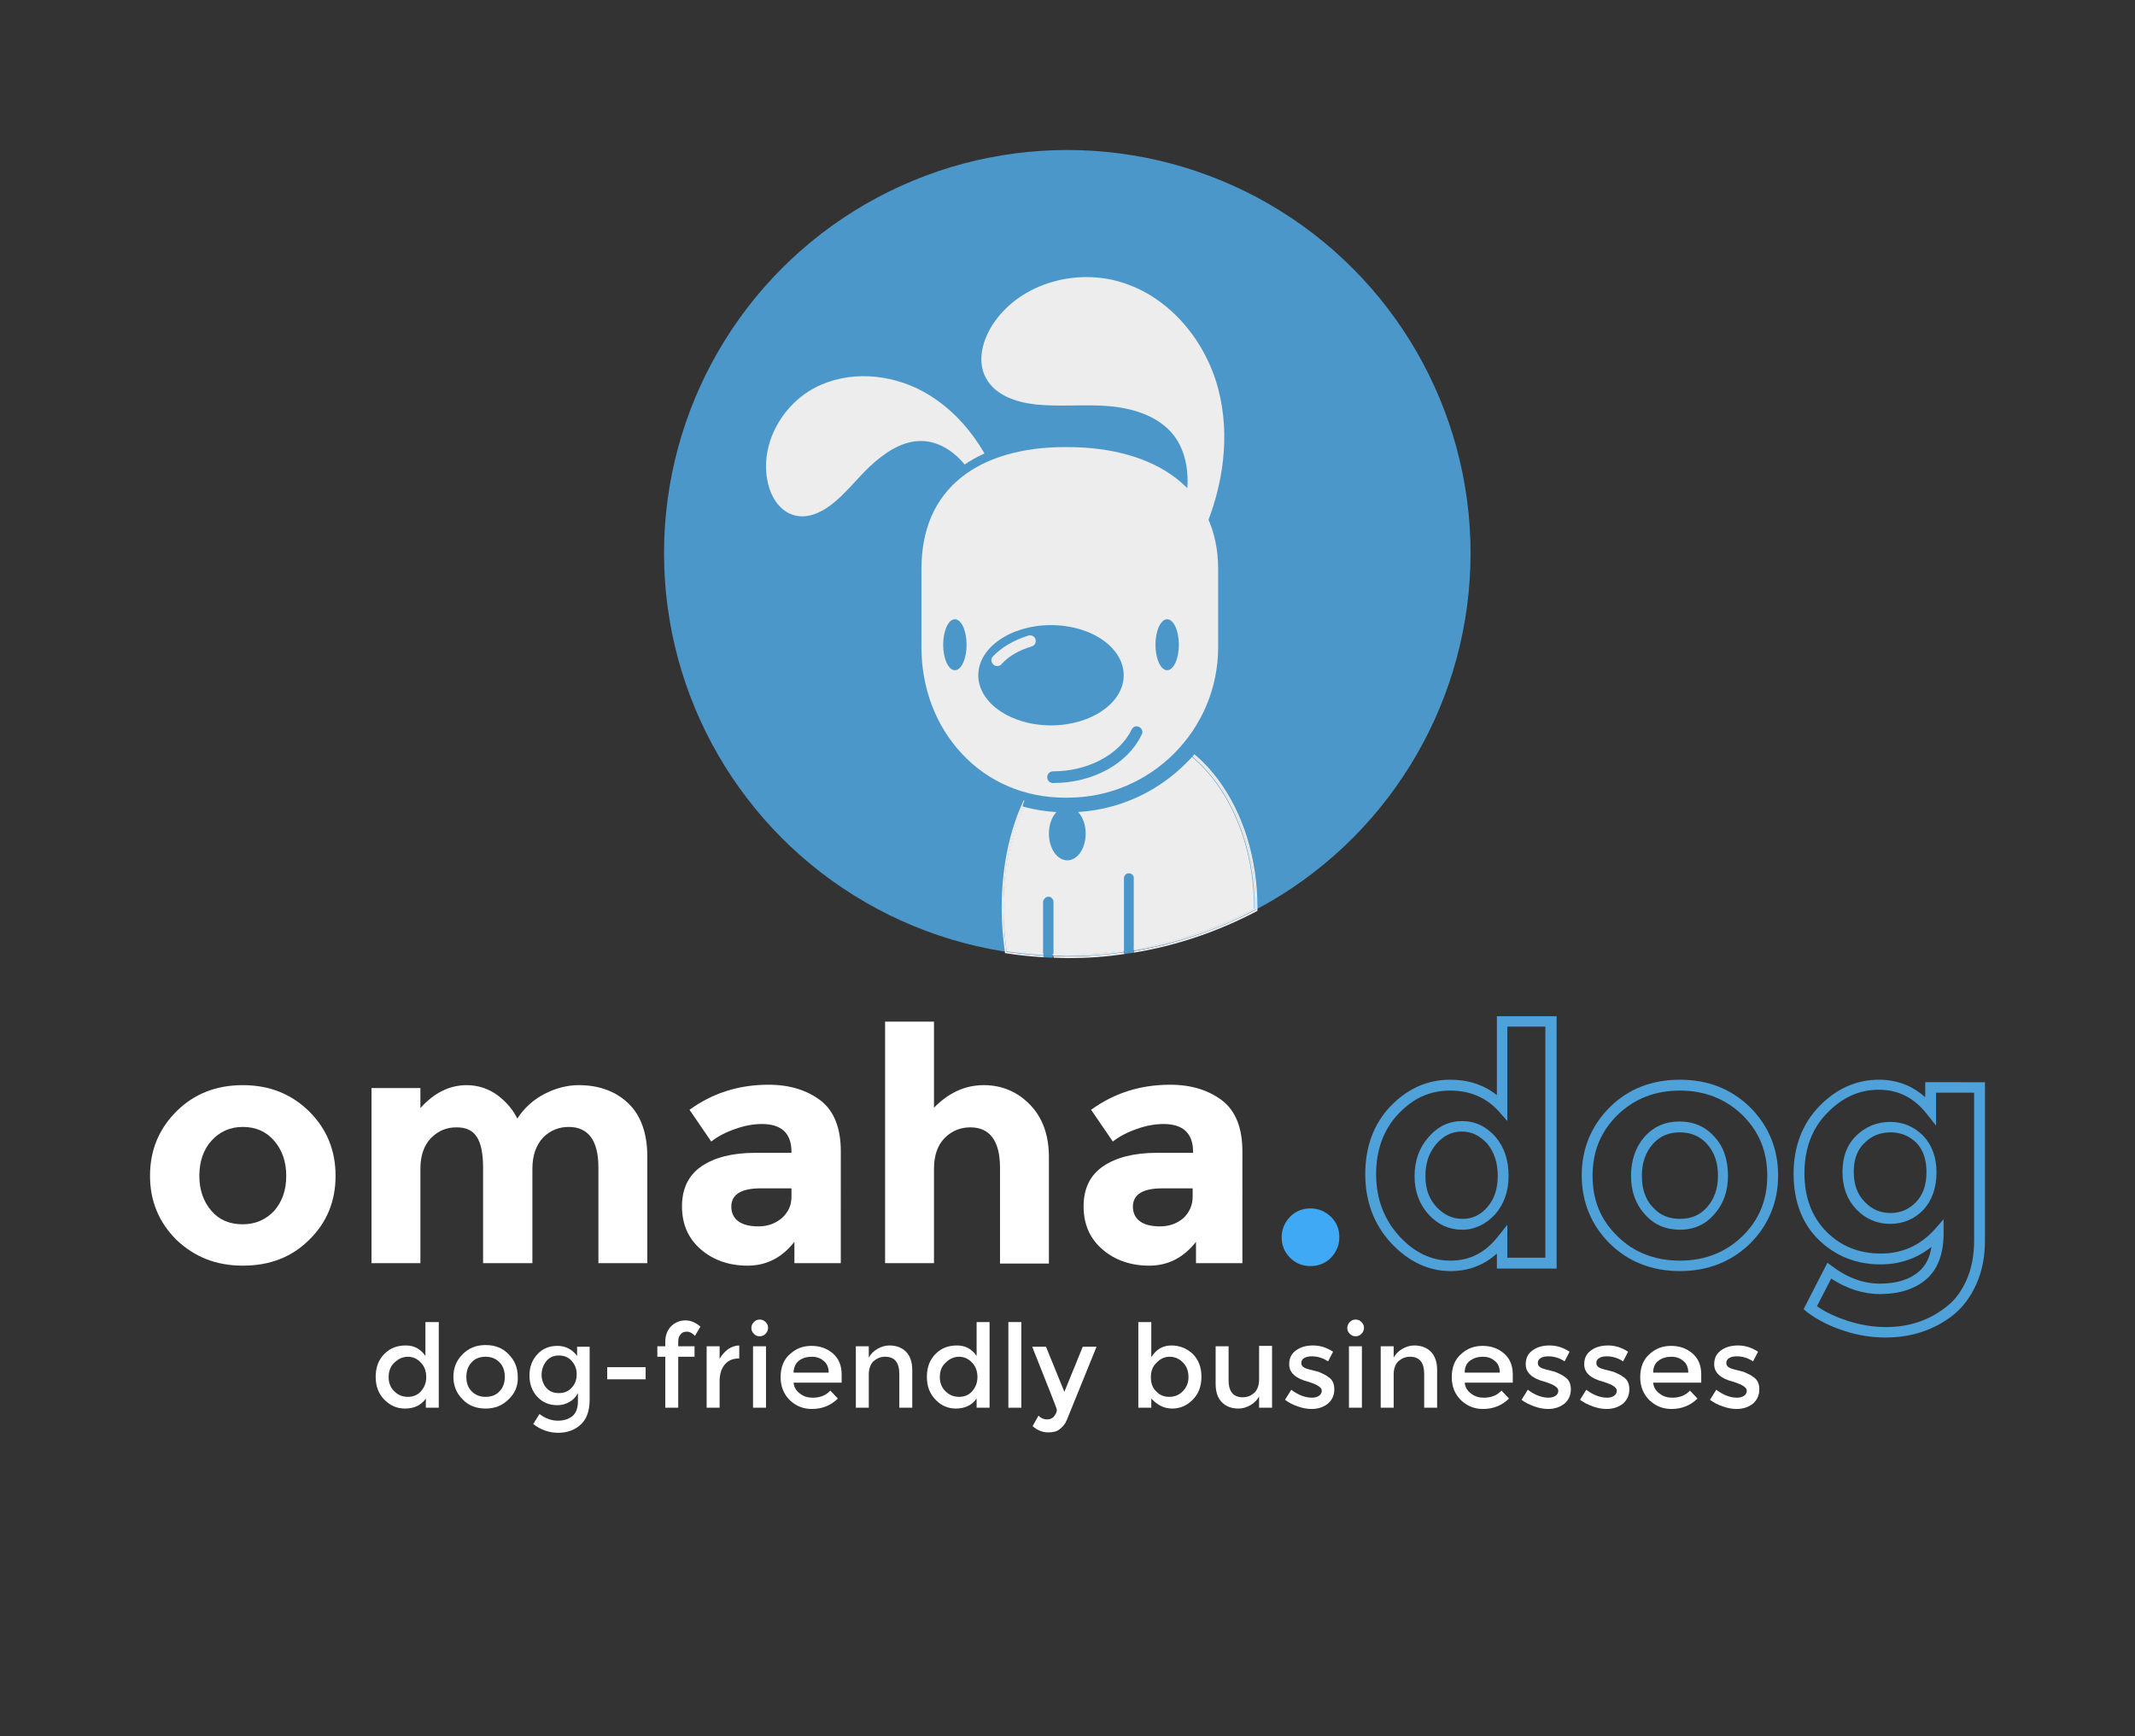 <?xml version="1.0" encoding="utf-8"?>
<!-- Generator: Adobe Illustrator 19.1.0, SVG Export Plug-In . SVG Version: 6.00 Build 0)  -->
<svg version="1.1" id="Layer_1" xmlns="http://www.w3.org/2000/svg" xmlns:xlink="http://www.w3.org/1999/xlink" x="0px" y="0px"
	 viewBox="-50 177.1 510.9 415.5" style="enable-background:new -50 177.1 510.9 415.5;" xml:space="preserve">
<rect x="-50" y="177.1" width="510.9" height="415.5" fill="#333333" stroke="none"/>
<style type="text/css">
	.st0{fill:#FFFFFF;}
	.st1{fill:#3FA9F5;}
	.st2{fill:#4EA1D9;}
	.st3{opacity:0.91;}
</style>
<g>
	<g>
		<path class="st0" d="M30.3,458.5c0,6.1-2.1,11.2-6.3,15.3c-4.2,4.2-9.5,6.2-15.9,6.2c-6.4,0-11.6-2.1-15.9-6.2
			c-4.2-4.2-6.3-9.3-6.3-15.3c0-6.1,2.1-11.2,6.3-15.4c4.2-4.2,9.5-6.3,15.9-6.3c6.4,0,11.6,2.1,15.9,6.3
			C28.2,447.3,30.3,452.4,30.3,458.5z M-2.3,458.5c0,3.4,1,6.2,2.9,8.4c1.9,2.2,4.4,3.2,7.5,3.2c3,0,5.5-1.1,7.5-3.2
			c1.9-2.2,2.9-4.9,2.9-8.4c0-3.4-1-6.2-2.9-8.4c-1.9-2.2-4.4-3.3-7.5-3.3c-3,0-5.5,1.1-7.5,3.3C-1.3,452.2-2.3,455.1-2.3,458.5z"/>
	</g>
	<g>
		<path class="st0" d="M77.4,456.8v22.6H65.6v-22.9c0-3.3-0.5-5.8-1.5-7.3c-1-1.6-2.6-2.3-4.9-2.3c-2.3,0-4.3,0.8-6,2.5
			c-1.7,1.7-2.6,4.2-2.6,7.4v22.6H38.9v-41.9h11.7v4.8c3.2-3.6,6.9-5.5,11.1-5.5c2.6,0,5.1,0.8,7.2,2.3c2.2,1.6,3.8,3.5,4.9,5.7
			c1.6-2.5,3.8-4.5,6.5-5.9c2.7-1.4,5.5-2.1,8.2-2.1c4.9,0,8.9,1.5,11.9,4.4c3,2.9,4.5,7.2,4.5,12.7v25.5H93.2v-22.9
			c0-6.4-2.4-9.7-7.1-9.7c-2.3,0-4.4,0.8-6.1,2.5C78.3,451.1,77.4,453.6,77.4,456.8z"/>
	</g>
	<g>
		<path class="st0" d="M151.1,479.4h-11v-5.1c-3,3.8-6.7,5.7-11.2,5.7c-4.4,0-8.2-1.3-11.2-3.9c-3-2.6-4.5-6-4.5-10.3
			c0-4.3,1.6-7.5,4.7-9.6c3.1-2.1,7.4-3.2,12.8-3.2h8.7v-0.2c0-4.5-2.4-6.7-7.1-6.7c-2,0-4.2,0.4-6.4,1.2c-2.3,0.8-4.2,1.8-5.7,3
			l-5.2-7.6c5.5-4,11.8-6,18.9-6c5.1,0,9.2,1.3,12.5,3.8c3.2,2.5,4.8,6.6,4.8,12.1V479.4z M139.4,463.5v-2H132c-4.7,0-7,1.5-7,4.4
			c0,1.5,0.6,2.7,1.7,3.5c1.1,0.8,2.7,1.2,4.8,1.2c2.1,0,3.9-0.6,5.5-1.9C138.6,467.3,139.4,465.6,139.4,463.5z"/>
	</g>
	<g>
		<path class="st0" d="M173.5,456.8v22.6h-11.7v-57.8h11.7v20.6c3.5-3.6,7.5-5.4,11.9-5.4c4.4,0,8.1,1.6,11.1,4.7
			c3,3.1,4.5,7.3,4.5,12.5v25.5h-11.7v-22.9c0-6.4-2.4-9.7-7.1-9.7c-2.3,0-4.4,0.8-6.1,2.5C174.4,451.1,173.5,453.6,173.5,456.8z"/>
	</g>
	<g>
		<path class="st0" d="M247.2,479.4h-11v-5.1c-3,3.8-6.7,5.7-11.2,5.7c-4.4,0-8.2-1.3-11.2-3.9c-3-2.6-4.5-6-4.5-10.3
			c0-4.3,1.6-7.5,4.7-9.6c3.1-2.1,7.4-3.2,12.8-3.2h8.7v-0.2c0-4.5-2.4-6.7-7.1-6.7c-2,0-4.2,0.4-6.4,1.2c-2.3,0.8-4.2,1.8-5.7,3
			l-5.2-7.6c5.5-4,11.8-6,18.9-6c5.1,0,9.2,1.3,12.5,3.8c3.2,2.5,4.8,6.6,4.8,12.1V479.4z M235.4,463.5v-2h-7.3c-4.7,0-7,1.5-7,4.4
			c0,1.5,0.6,2.7,1.7,3.5c1.1,0.8,2.7,1.2,4.8,1.2c2.1,0,3.9-0.6,5.5-1.9C234.6,467.3,235.4,465.6,235.4,463.5z"/>
	</g>
	<g>
		<path class="st1" d="M258.7,478.1c-1.3-1.3-2-2.9-2-4.9c0-1.9,0.7-3.5,2-4.9c1.3-1.3,2.9-2,4.9-2c1.9,0,3.5,0.7,4.9,2
			c1.3,1.3,2,2.9,2,4.9c0,1.9-0.7,3.5-2,4.9c-1.3,1.3-2.9,2-4.9,2C261.6,480.1,260,479.4,258.7,478.1z"/>
	</g>
	<g>
		<path class="st2" d="M297.1,481.3c-5.3,0-10.1-2.3-14.2-6.7c-4.1-4.4-6.2-10-6.2-16.5c0-6.5,2-12,6-16.2c4-4.2,8.8-6.4,14.3-6.4
			c4.3,0,8.1,1.2,11.2,3.7v-18.9h14.3v60.4h-14.3v-3.6C305.1,479.9,301.4,481.3,297.1,481.3z M297,438.1c-4.8,0-8.8,1.8-12.4,5.6
			c-3.5,3.7-5.3,8.6-5.3,14.4c0,5.9,1.9,10.8,5.5,14.8c3.7,4,7.7,5.9,12.3,5.9c4.6,0,8.3-1.9,11.3-5.7l2.3-2.9v7.9h9.1v-55.3h-9.1
			v22.6l-2.2-2.5C305.5,439.7,301.7,438.1,297,438.1z M299.9,471.4c-3.1,0-5.8-1.2-8-3.6c-2.2-2.4-3.4-5.5-3.4-9.2
			c0-3.7,1.1-6.8,3.3-9.3c2.2-2.6,4.9-3.9,8.1-3.9c3.1,0,5.8,1.3,8,3.8c2.1,2.5,3.1,5.6,3.1,9.3c0,3.7-1.1,6.8-3.2,9.2
			C305.6,470.1,302.9,471.4,299.9,471.4z M299.8,447.9c-2.4,0-4.4,1-6.1,3c-1.8,2.1-2.6,4.6-2.6,7.7c0,3.1,0.9,5.5,2.7,7.4
			c1.8,1.9,3.8,2.8,6.2,2.8c2.3,0,4.3-0.9,5.9-2.8c1.7-1.9,2.5-4.4,2.5-7.5c0-3.1-0.8-5.6-2.5-7.7
			C304.1,448.9,302.2,447.9,299.8,447.9z"/>
	</g>
	<g>
		<path class="st2" d="M352,481.3c-6.7,0-12.3-2.2-16.8-6.6c-4.4-4.4-6.7-9.9-6.7-16.3c0-6.4,2.3-11.9,6.7-16.3
			c4.4-4.4,10.1-6.6,16.8-6.6c6.7,0,12.3,2.2,16.8,6.6c4.4,4.4,6.7,9.9,6.7,16.3c0,6.4-2.3,11.9-6.7,16.3
			C364.3,479.1,358.6,481.3,352,481.3z M352,438.1c-6,0-11,2-15,5.9c-4,4-5.9,8.7-5.9,14.5c0,5.8,1.9,10.5,5.9,14.4
			c3.9,3.9,9,5.9,15,5.9c6,0,11-2,15-5.9c4-3.9,5.9-8.7,5.9-14.4c0-5.8-1.9-10.5-5.9-14.5C363,440.1,357.9,438.1,352,438.1z
			 M352,471.4c-3.4,0-6.2-1.2-8.4-3.7c-2.2-2.4-3.3-5.5-3.3-9.2c0-3.7,1.1-6.9,3.2-9.3c2.2-2.5,5-3.7,8.4-3.7c3.4,0,6.2,1.2,8.4,3.7
			c2.2,2.4,3.2,5.5,3.2,9.3c0,3.7-1.1,6.8-3.3,9.2C358.2,470.1,355.4,471.4,352,471.4z M352,448.1c-2.7,0-4.8,0.9-6.5,2.8
			c-1.7,2-2.6,4.4-2.6,7.6c0,3.1,0.8,5.6,2.6,7.5c1.7,1.9,3.8,2.8,6.5,2.8c2.7,0,4.8-0.9,6.5-2.8c1.7-1.9,2.6-4.4,2.6-7.5
			c0-3.1-0.8-5.6-2.6-7.6C356.8,449,354.6,448.1,352,448.1z"/>
	</g>
	<g>
		<path class="st2" d="M401.2,497.2c-3.2,0-6.6-0.5-9.9-1.6c-3.4-1.1-6.4-2.6-8.9-4.5l-0.8-0.7l5.7-11.1l1.2,0.9
			c3.6,2.7,7.4,4.1,11.4,4.1c4,0,7.1-1,9.3-2.9c1.6-1.4,2.6-3.3,3-5.9c-3.5,2.8-7.6,4.2-12.2,4.2c-5.8,0-10.8-2-14.8-5.9
			c-4-3.9-6-9.3-6-15.8c0-6.5,2.1-12,6.2-16.2c4.1-4.2,8.9-6.3,14.2-6.3c4.3,0,8,1.4,11.1,4.2v-3.6H425V474c0,3.9-0.7,7.4-2.1,10.5
			c-1.4,3.1-3.3,5.6-5.6,7.4C412.8,495.4,407.4,497.2,401.2,497.2z M384.8,489.7c2.1,1.5,4.6,2.6,7.3,3.5c3.1,1,6.2,1.5,9.2,1.5
			c5.5,0,10.4-1.6,14.5-4.9c2-1.5,3.6-3.7,4.8-6.4c1.2-2.7,1.8-5.9,1.8-9.5v-35.3h-9.1v7.9l-2.3-2.9c-3-3.8-6.8-5.7-11.4-5.7
			c-4.7,0-8.7,1.8-12.4,5.6c-3.6,3.7-5.4,8.5-5.4,14.4c0,5.8,1.8,10.5,5.3,14c3.5,3.5,7.8,5.2,13,5.2c5.1,0,9.3-1.9,12.8-5.7
			l2.2-2.5v3.3c0,5-1.4,8.7-4.2,11.1c-2.7,2.3-6.4,3.5-11,3.5c-4.1,0-8-1.3-11.7-3.7L384.8,489.7z M402.3,470
			c-3.2,0-5.9-1.2-8.1-3.5c-2.2-2.3-3.3-5.3-3.3-8.9c0-3.7,1.1-6.6,3.4-8.8c2.2-2.1,4.9-3.2,8-3.2c3.1,0,5.7,1.1,7.9,3.3
			c2.1,2.2,3.2,5.1,3.2,8.8c0,3.7-1.1,6.7-3.1,8.9C408.2,468.8,405.5,470,402.3,470z M402.4,448.1c-2.4,0-4.5,0.8-6.2,2.5
			c-1.8,1.7-2.6,4-2.6,6.9c0,3,0.8,5.4,2.6,7.2c1.7,1.8,3.7,2.7,6.2,2.7c2.5,0,4.4-0.9,6.1-2.6c1.7-1.8,2.5-4.2,2.5-7.2
			c0-3-0.8-5.3-2.4-7C406.8,448.9,404.8,448.1,402.4,448.1z"/>
	</g>
</g>
<g>
	<path class="st0" d="M42,512.1c-1.4-1.4-2.1-3.2-2.1-5.5c0-2.3,0.7-4.1,2.1-5.5c1.4-1.4,3.1-2,5.1-2c2,0,3.5,0.8,4.7,2.5v-8.1H55
		V514h-3.1v-2.2c-1.1,1.6-2.8,2.4-5,2.4C45,514.2,43.4,513.5,42,512.1z M43,506.7c0,1.4,0.5,2.6,1.4,3.4c0.9,0.9,2,1.3,3.2,1.3
		c1.2,0,2.3-0.4,3.1-1.3c0.8-0.9,1.3-2,1.3-3.4c0-1.4-0.4-2.6-1.3-3.5c-0.8-0.9-1.9-1.4-3.1-1.4c-1.2,0-2.3,0.5-3.2,1.4
		C43.4,504.1,43,505.3,43,506.7z"/>
	<path class="st0" d="M71.7,512c-1.5,1.5-3.3,2.2-5.5,2.2c-2.2,0-4.1-0.7-5.5-2.2c-1.5-1.5-2.2-3.3-2.2-5.4c0-2.1,0.7-3.9,2.2-5.4
		c1.5-1.5,3.3-2.2,5.5-2.2c2.2,0,4.1,0.7,5.5,2.2c1.5,1.5,2.2,3.3,2.2,5.4C74,508.8,73.2,510.6,71.7,512z M62.9,510.1
		c0.9,0.9,2,1.3,3.3,1.3s2.5-0.4,3.3-1.3c0.9-0.9,1.3-2.1,1.3-3.5c0-1.4-0.4-2.6-1.3-3.5c-0.9-0.9-2-1.3-3.3-1.3s-2.5,0.4-3.3,1.3
		c-0.9,0.9-1.3,2.1-1.3,3.5C61.6,508.1,62,509.2,62.9,510.1z"/>
	<path class="st0" d="M91.1,499.3v12.8c0,2.6-0.7,4.6-2.1,5.9c-1.4,1.3-3.2,2-5.4,2s-4.2-0.7-6-2.1l1.5-2.4c1.4,1.1,2.9,1.6,4.4,1.6
		s2.6-0.4,3.5-1.1c0.9-0.8,1.3-2,1.3-3.6v-1.9c-0.5,0.9-1.1,1.6-2,2.1c-0.9,0.5-1.8,0.8-2.9,0.8c-2,0-3.6-0.7-4.8-2
		c-1.3-1.4-1.9-3.1-1.9-5.1c0-2,0.6-3.7,1.9-5.1c1.3-1.4,2.9-2,4.8-2c1.9,0,3.5,0.8,4.7,2.4v-2.2H91.1z M79.6,506.1
		c0,1.2,0.4,2.3,1.1,3.1c0.7,0.9,1.8,1.3,3,1.3c1.3,0,2.3-0.4,3.1-1.3c0.8-0.8,1.2-1.9,1.2-3.2c0-1.3-0.4-2.3-1.2-3.2
		c-0.8-0.9-1.8-1.3-3.1-1.3c-1.3,0-2.3,0.5-3,1.4C80,503.8,79.6,504.9,79.6,506.1z"/>
	<path class="st0" d="M95.3,507.2v-2.9h9.2v2.9H95.3z"/>
	<path class="st0" d="M112.3,498.1v1.2h3.9v2.5h-3.9V514h-3.1v-12.2h-1.9v-2.5h1.9v-1.1c0-1.5,0.5-2.8,1.4-3.7s2.1-1.4,3.4-1.4
		c1.3,0,2.5,0.5,3.6,1.5l-1.3,2.2c-0.6-0.6-1.2-1-1.9-1s-1.2,0.2-1.5,0.6C112.5,496.8,112.3,497.4,112.3,498.1z"/>
	<path class="st0" d="M126.9,502.2c-1.5,0-2.7,0.5-3.5,1.5c-0.8,1-1.2,2.3-1.2,4v6.3h-3.1v-14.7h3.1v3c0.5-0.9,1.2-1.7,2-2.3
		c0.9-0.6,1.8-0.9,2.7-0.9l0,3.1C127,502.2,127,502.2,126.9,502.2z"/>
	<path class="st0" d="M130.4,496.3c-0.4-0.4-0.6-0.8-0.6-1.4c0-0.5,0.2-1,0.6-1.4c0.4-0.4,0.8-0.6,1.4-0.6s1,0.2,1.4,0.6
		c0.4,0.4,0.6,0.8,0.6,1.4c0,0.5-0.2,1-0.6,1.4c-0.4,0.4-0.8,0.6-1.4,0.6S130.7,496.7,130.4,496.3z M133.3,514h-3.1v-14.7h3.1V514z"
		/>
	<path class="st0" d="M151.4,508h-11.5c0.1,1.1,0.6,1.9,1.5,2.6c0.9,0.7,1.9,1,3.1,1c1.8,0,3.2-0.6,4.2-1.7l1.8,1.9
		c-1.6,1.6-3.7,2.5-6.2,2.5c-2.1,0-3.8-0.7-5.3-2.1c-1.4-1.4-2.2-3.2-2.2-5.5c0-2.3,0.7-4.2,2.2-5.5c1.5-1.4,3.2-2,5.2-2
		c2,0,3.7,0.6,5.1,1.8c1.4,1.2,2.1,2.9,2.1,5V508z M139.9,505.6h8.4c0-1.2-0.4-2.2-1.2-2.8c-0.8-0.7-1.7-1-2.9-1
		c-1.1,0-2.2,0.3-3.1,1C140.4,503.4,139.9,504.4,139.9,505.6z"/>
	<path class="st0" d="M157.9,506v8h-3.1v-14.7h3.1v2.7c0.5-0.9,1.2-1.6,2.1-2.1c0.9-0.5,1.8-0.8,2.8-0.8c1.7,0,3,0.5,4,1.5
		c1,1,1.5,2.5,1.5,4.4v9h-3.1v-8.1c0-2.7-1.1-4.1-3.4-4.1c-1.1,0-2,0.4-2.8,1.1C158.3,503.6,157.9,504.7,157.9,506z"/>
	<path class="st0" d="M173.9,512.1c-1.4-1.4-2.1-3.2-2.1-5.5c0-2.3,0.7-4.1,2.1-5.5c1.4-1.4,3.1-2,5.1-2s3.5,0.8,4.7,2.5v-8.1h3.1
		V514h-3.1v-2.2c-1.1,1.6-2.8,2.4-5,2.4C176.9,514.2,175.2,513.5,173.9,512.1z M174.9,506.7c0,1.4,0.5,2.6,1.4,3.4
		c0.9,0.9,2,1.3,3.2,1.3c1.2,0,2.3-0.4,3.1-1.3c0.8-0.9,1.3-2,1.3-3.4c0-1.4-0.4-2.6-1.3-3.5c-0.8-0.9-1.9-1.4-3.1-1.4
		c-1.2,0-2.3,0.5-3.2,1.4C175.3,504.1,174.9,505.3,174.9,506.7z"/>
	<path class="st0" d="M194.4,514h-3.1v-20.5h3.1V514z"/>
	<path class="st0" d="M200.8,519.9c-1.3,0-2.6-0.5-3.7-1.5l1.4-2.5c0.6,0.6,1.3,0.9,2,0.9c0.7,0,1.3-0.2,1.7-0.7
		c0.4-0.5,0.7-1,0.7-1.6c0-0.3-2-5.3-5.9-15.1h3.3l4.4,10.8l4.4-10.8h3.3l-7.1,17.5c-0.4,1-1,1.7-1.8,2.3S201.7,519.9,200.8,519.9z"
		/>
	<path class="st0" d="M230.3,499.1c2,0,3.7,0.7,5.1,2c1.4,1.4,2.1,3.2,2.1,5.5s-0.7,4.1-2.1,5.5c-1.4,1.4-3,2.1-4.9,2.1
		c-1.9,0-3.5-0.8-5-2.4v2.2h-3.1v-20.5h3.1v8.4C226.7,500,228.3,499.1,230.3,499.1z M225.4,506.7c0,1.4,0.4,2.6,1.3,3.4
		c0.8,0.9,1.9,1.3,3.1,1.3c1.2,0,2.3-0.4,3.2-1.3c0.9-0.9,1.4-2,1.4-3.4c0-1.4-0.4-2.6-1.3-3.5c-0.9-0.9-1.9-1.4-3.2-1.4
		c-1.2,0-2.3,0.5-3.1,1.4C225.8,504.1,225.4,505.3,225.4,506.7z"/>
	<path class="st0" d="M251.3,507.2v-8h3.1V514h-3.1v-2.7c-0.5,0.9-1.2,1.6-2.1,2.1c-0.9,0.5-1.8,0.8-2.8,0.8c-1.7,0-3-0.5-4-1.5
		c-1-1-1.5-2.5-1.5-4.4v-9h3.1v8.1c0,2.7,1.1,4.1,3.4,4.1c1.1,0,2-0.4,2.8-1.1C250.9,509.7,251.3,508.6,251.3,507.2z"/>
	<path class="st0" d="M269.3,509.6c0,1.4-0.5,2.5-1.5,3.4c-1,0.8-2.3,1.3-3.9,1.3c-1.1,0-2.2-0.2-3.3-0.6c-1.2-0.4-2.2-0.9-3.1-1.6
		l1.5-2.4c1.7,1.3,3.4,1.9,5,1.9c0.7,0,1.3-0.2,1.7-0.5c0.4-0.3,0.6-0.7,0.6-1.2c0-0.7-1-1.4-2.9-2c-0.1-0.1-0.3-0.1-0.3-0.1
		c-3.1-0.8-4.6-2.2-4.6-4.2c0-1.4,0.5-2.5,1.6-3.3c1.1-0.8,2.4-1.2,4.1-1.2c1.7,0,3.3,0.5,4.8,1.5l-1.2,2.3
		c-1.2-0.8-2.5-1.2-3.9-1.2c-0.7,0-1.3,0.1-1.8,0.4c-0.5,0.3-0.7,0.7-0.7,1.2c0,0.5,0.2,0.8,0.7,1.1c0.3,0.2,0.8,0.3,1.4,0.5
		c0.6,0.1,1.1,0.3,1.6,0.4c0.5,0.1,0.9,0.3,1.3,0.5c0.4,0.2,0.9,0.4,1.4,0.8C268.8,507.2,269.3,508.2,269.3,509.6z"/>
	<path class="st0" d="M273,496.3c-0.4-0.4-0.6-0.8-0.6-1.4c0-0.5,0.2-1,0.6-1.4s0.8-0.6,1.4-0.6s1,0.2,1.4,0.6s0.6,0.8,0.6,1.4
		c0,0.5-0.2,1-0.6,1.4c-0.4,0.4-0.8,0.6-1.4,0.6S273.4,496.7,273,496.3z M275.9,514h-3.1v-14.7h3.1V514z"/>
	<path class="st0" d="M283.5,506v8h-3.1v-14.7h3.1v2.7c0.5-0.9,1.2-1.6,2.1-2.1c0.9-0.5,1.8-0.8,2.8-0.8c1.7,0,3,0.5,4,1.5
		c1,1,1.5,2.5,1.5,4.4v9h-3.1v-8.1c0-2.7-1.1-4.1-3.4-4.1c-1.1,0-2,0.4-2.8,1.1C283.9,503.6,283.5,504.7,283.5,506z"/>
	<path class="st0" d="M312,508h-11.5c0.1,1.1,0.6,1.9,1.5,2.6c0.9,0.7,1.9,1,3.1,1c1.8,0,3.2-0.6,4.2-1.7l1.8,1.9
		c-1.6,1.6-3.7,2.5-6.2,2.5c-2.1,0-3.8-0.7-5.3-2.1c-1.4-1.4-2.2-3.2-2.2-5.5c0-2.3,0.7-4.2,2.2-5.5c1.5-1.4,3.2-2,5.2-2
		c2,0,3.7,0.6,5.1,1.8c1.4,1.2,2.1,2.9,2.1,5V508z M300.5,505.6h8.4c0-1.2-0.4-2.2-1.2-2.8c-0.8-0.7-1.7-1-2.9-1
		c-1.1,0-2.2,0.3-3.1,1C300.9,503.4,300.5,504.4,300.5,505.6z"/>
	<path class="st0" d="M325.9,509.6c0,1.4-0.5,2.5-1.5,3.4c-1,0.8-2.3,1.3-3.9,1.3c-1.1,0-2.2-0.2-3.3-0.6s-2.2-0.9-3.1-1.6l1.5-2.4
		c1.7,1.3,3.4,1.9,5,1.9c0.7,0,1.3-0.2,1.7-0.5c0.4-0.3,0.6-0.7,0.6-1.2c0-0.7-1-1.4-2.9-2c-0.1-0.1-0.3-0.1-0.3-0.1
		c-3.1-0.8-4.6-2.2-4.6-4.2c0-1.4,0.5-2.5,1.6-3.3c1.1-0.8,2.4-1.2,4.1-1.2c1.7,0,3.3,0.5,4.8,1.5l-1.2,2.3
		c-1.2-0.8-2.5-1.2-3.9-1.2c-0.7,0-1.3,0.1-1.8,0.4c-0.5,0.3-0.7,0.7-0.7,1.2c0,0.5,0.2,0.8,0.7,1.1c0.3,0.2,0.8,0.3,1.4,0.5
		c0.6,0.1,1.1,0.3,1.6,0.4c0.5,0.1,0.9,0.3,1.3,0.5c0.4,0.2,0.9,0.4,1.4,0.8C325.4,507.2,325.9,508.2,325.9,509.6z"/>
	<path class="st0" d="M339.9,509.6c0,1.4-0.5,2.5-1.5,3.4c-1,0.8-2.3,1.3-3.9,1.3c-1.1,0-2.2-0.2-3.3-0.6s-2.2-0.9-3.1-1.6l1.5-2.4
		c1.7,1.3,3.4,1.9,5,1.9c0.7,0,1.3-0.2,1.7-0.5c0.4-0.3,0.6-0.7,0.6-1.2c0-0.7-1-1.4-2.9-2c-0.1-0.1-0.3-0.1-0.3-0.1
		c-3.1-0.8-4.6-2.2-4.6-4.2c0-1.4,0.5-2.5,1.6-3.3c1.1-0.8,2.4-1.2,4.1-1.2c1.7,0,3.3,0.5,4.8,1.5l-1.2,2.3
		c-1.2-0.8-2.5-1.2-3.9-1.2c-0.7,0-1.3,0.1-1.8,0.4c-0.5,0.3-0.7,0.7-0.7,1.2c0,0.5,0.2,0.8,0.7,1.1c0.3,0.2,0.8,0.3,1.4,0.5
		c0.6,0.1,1.1,0.3,1.6,0.4c0.5,0.1,0.9,0.3,1.3,0.5c0.4,0.2,0.9,0.4,1.4,0.8C339.4,507.2,339.9,508.2,339.9,509.6z"/>
	<path class="st0" d="M357.1,508h-11.5c0.1,1.1,0.6,1.9,1.5,2.6c0.9,0.7,1.9,1,3.1,1c1.8,0,3.2-0.6,4.2-1.7l1.8,1.9
		c-1.6,1.6-3.7,2.5-6.2,2.5c-2.1,0-3.8-0.7-5.3-2.1c-1.4-1.4-2.2-3.2-2.2-5.5c0-2.3,0.7-4.2,2.2-5.5c1.5-1.4,3.2-2,5.2-2
		c2,0,3.7,0.6,5.1,1.8c1.4,1.2,2.1,2.9,2.1,5V508z M345.6,505.6h8.4c0-1.2-0.4-2.2-1.2-2.8c-0.8-0.7-1.7-1-2.9-1
		c-1.1,0-2.2,0.3-3.1,1C346,503.4,345.6,504.4,345.6,505.6z"/>
	<path class="st0" d="M371,509.6c0,1.4-0.5,2.5-1.5,3.4c-1,0.8-2.3,1.3-3.9,1.3c-1.1,0-2.2-0.2-3.3-0.6c-1.2-0.4-2.2-0.9-3.1-1.6
		l1.5-2.4c1.7,1.3,3.4,1.9,5,1.9c0.7,0,1.3-0.2,1.7-0.5c0.4-0.3,0.6-0.7,0.6-1.2c0-0.7-1-1.4-2.9-2c-0.1-0.1-0.3-0.1-0.3-0.1
		c-3.1-0.8-4.6-2.2-4.6-4.2c0-1.4,0.5-2.5,1.6-3.3c1.1-0.8,2.4-1.2,4.1-1.2c1.7,0,3.3,0.5,4.8,1.5l-1.2,2.3
		c-1.2-0.8-2.5-1.2-3.9-1.2c-0.7,0-1.3,0.1-1.8,0.4c-0.5,0.3-0.7,0.7-0.7,1.2c0,0.5,0.2,0.8,0.7,1.1c0.3,0.2,0.8,0.3,1.4,0.5
		c0.6,0.1,1.1,0.3,1.6,0.4c0.5,0.1,0.9,0.3,1.3,0.5c0.4,0.2,0.9,0.4,1.4,0.8C370.5,507.2,371,508.2,371,509.6z"/>
</g>
<g class="st3">
	<g>
		<circle class="st2" cx="205.4" cy="309.5" r="96.5"/>
	</g>
	<g>
		<path class="st0" d="M219,404.6v-17.3c0-0.6,0.5-1.1,1.1-1.1s1.1,0.5,1.1,1.1v17c2.6-0.4,5.2-1,7.8-1.6c7.3-1.9,14.4-4.6,21.1-8.1
			c0-0.1,0-0.2,0-0.2c0-23.4-14-42.5-31.3-42.5c-4.2,0-8.1,1.1-11.6,3.3c-3.4,2.1-6.4,5.1-9,9c-5,7.8-7.8,18.5-7.8,30.2
			c0,3.5,0.2,6.9,0.7,10.2c2.8,0.4,5.7,0.7,8.5,0.9v-12.5c0-0.6,0.5-1.1,1.1-1.1s1.1,0.5,1.1,1.1v12.6c1.1,0,2.3,0.1,3.4,0.1
			C210,405.5,214.5,405.2,219,404.6z"/>
		<path class="st0" d="M219,405c-4.5,0.6-9,1-13.5,1c-1.1,0-2.3,0-3.4-0.1v0.1c0,0.1,0,0.2,0,0.3c1.1,0,2.3,0.1,3.5,0.1
			c4.6,0,9.1-0.3,13.6-1C219,405.3,219,405.2,219,405L219,405z"/>
		<path class="st0" d="M250.9,394.3c0-23.9-14.3-43.2-32-43.2s-29.2,19.4-29.2,43.2c0,3.8,0.3,7.4,0.8,10.9c3,0.5,6.1,0.8,9.2,1
			c0-0.1,0-0.1,0-0.2v-0.2c-3-0.2-5.9-0.5-8.8-0.9c-0.5-3.4-0.8-7-0.8-10.6c0-11.7,2.8-22.5,7.9-30.4c5.3-8.2,12.5-12.5,20.9-12.5
			c17.4,0,31.6,19.2,31.6,42.9c0,0.2,0,0.3,0,0.5c-9.1,4.8-19,8.2-29.2,9.9v0.4c10.5-1.7,20.5-5.2,29.6-10
			C250.9,394.7,250.9,394.5,250.9,394.3z"/>
		<path class="st0" d="M205.4,405.5c-1.1,0-2.3,0-3.4-0.1v0.4c1.1,0,2.3,0.1,3.4,0.1c4.5,0,9.1-0.3,13.5-1v-0.4
			C214.5,405.2,210,405.5,205.4,405.5z"/>
		<path class="st0" d="M191.2,404.5c-0.5-3.3-0.7-6.8-0.7-10.2c0-11.7,2.8-22.4,7.8-30.2c2.5-3.9,5.5-6.9,9-9
			c3.5-2.2,7.5-3.3,11.6-3.3c17.2,0,31.3,19.1,31.3,42.5c0,0.1,0,0.2,0,0.2c-6.7,3.5-13.8,6.3-21.1,8.1c-2.6,0.7-5.2,1.2-7.8,1.6
			v0.4c10.2-1.7,20.1-5,29.2-9.9c0-0.2,0-0.3,0-0.5c0-23.6-14.2-42.9-31.6-42.9c-8.4,0-15.6,4.3-20.9,12.5
			c-5.1,7.8-7.9,18.6-7.9,30.4c0,3.6,0.3,7.2,0.8,10.6c2.9,0.4,5.9,0.7,8.8,0.9v-0.4C196.9,405.2,194,404.9,191.2,404.5z"/>
		<path class="st2" d="M200.9,391.7c-0.6,0-1.1,0.5-1.1,1.1v12.5c0.8,0,1.5,0.1,2.3,0.1v-12.6C202,392.2,201.5,391.7,200.9,391.7z"
			/>
		<path class="st2" d="M202,405.9c-0.8,0-1.5-0.1-2.3-0.1v0.2c0,0.1,0,0.1,0,0.2c0.7,0,1.5,0.1,2.2,0.1c0-0.1,0-0.2,0-0.3V405.9z"/>
		<path class="st2" d="M202,405.5c-0.8,0-1.5-0.1-2.3-0.1v0.4c0.8,0,1.5,0.1,2.3,0.1V405.5z"/>
		<path class="st2" d="M220.1,386.1c-0.6,0-1.1,0.5-1.1,1.1v17.3c0.8-0.1,1.5-0.2,2.3-0.4v-17C221.3,386.6,220.8,386.1,220.1,386.1z
			"/>
		<path class="st2" d="M219,405L219,405c0,0.2,0,0.3,0,0.4c0.8-0.1,1.5-0.2,2.3-0.3v-0.4C220.5,404.7,219.8,404.9,219,405z"/>
		<path class="st2" d="M219,404.6v0.4c0.8-0.1,1.5-0.2,2.3-0.4v-0.4C220.5,404.4,219.8,404.5,219,404.6z"/>
	</g>
	<g>
		<path class="st2" d="M205.6,371.5h-0.7c-3.5,0-7-0.5-10.2-1.4l1.4-4.9c2.8,0.8,5.8,1.2,8.9,1.2h0.7c10.2,0,19.8-4.5,26.4-12.3
			l3.9,3.3C228.3,366.4,217.3,371.5,205.6,371.5z"/>
	</g>
	<g>
		<g>
			<path class="st0" d="M188.2,290.9c-3.5-8.3-9.4-15.8-17.3-20.1c-7.9-4.3-17.9-5.1-25.9-0.9c-8,4.2-13.2,13.7-11.3,22.5
				c0.7,3.5,2.8,7,6.3,8c3.5,1,7.1-0.9,9.9-3.3c3.4-2.9,6.1-6.6,9.5-9.5s7.6-5.4,12.1-4.9c3.7,0.4,7,2.7,9.3,5.5s3.9,6.3,5.5,9.7"/>
		</g>
		<g>
			<path class="st0" d="M205.6,369h-0.7c-20.5,0-35.3-16.6-35.3-37v-18.7c0-20.5,14.8-30.2,35.3-30.2h0.7c20.5,0,37,9.7,37,30.2
				v18.7C242.6,352.4,226,369,205.6,369z"/>
			<path class="st2" d="M205.6,370h-0.7c-10.1,0-19.3-4-26-11.2c-6.6-7.1-10.2-16.6-10.2-26.9v-18.7c0-10,3.6-18.2,10.3-23.6
				c6.3-5,15.2-7.7,25.9-7.7h0.7c10.8,0,20.1,2.6,26.8,7.6c7.4,5.5,11.3,13.6,11.3,23.6v18.7C243.6,352.9,226.5,370,205.6,370z
				 M204.8,284.1c-10.2,0-18.8,2.5-24.7,7.2c-6.4,5.1-9.6,12.5-9.6,22v18.7c0,9.7,3.4,18.8,9.7,25.5c6.3,6.8,15.1,10.5,24.6,10.5
				h0.7c19.9,0,36-16.2,36-36v-18.7c0-9.3-3.6-16.9-10.4-22c-6.3-4.7-15.2-7.2-25.6-7.2H204.8z"/>
		</g>
		<g>
			<ellipse class="st2" cx="201.5" cy="338.7" rx="17.4" ry="12"/>
		</g>
		<g>
			<ellipse class="st2" cx="178.5" cy="331.4" rx="2.8" ry="6.1"/>
		</g>
		<g>
			<ellipse class="st2" cx="229.3" cy="331.4" rx="2.8" ry="6.1"/>
		</g>
		<g>
			<path class="st2" d="M202,364.5c-0.8,0-1.4-0.6-1.4-1.4c0-0.8,0.6-1.4,1.4-1.4c8.3,0,15.9-4,18.8-10c0.3-0.7,1.2-1,1.8-0.6
				c0.7,0.3,1,1.2,0.6,1.8C219.9,359.9,211.5,364.5,202,364.5z"/>
		</g>
		<g>
			<path class="st0" d="M188.6,336.5c-0.3,0-0.7-0.1-0.9-0.4c-0.6-0.5-0.6-1.4-0.1-1.9c2.1-2.2,5-3.9,8.5-5c0.7-0.2,1.5,0.2,1.7,0.9
				c0.2,0.7-0.2,1.5-0.9,1.7c-3,0.9-5.5,2.3-7.2,4.2C189.4,336.4,189,336.5,188.6,336.5z"/>
		</g>
		<g>
			<path class="st0" d="M238,304.4c4.7-10.7,6.5-23,3.5-34.3s-11.3-21.5-22.4-25.2c-11.1-3.8-24.7-0.2-31.3,9.5
				c-2.6,3.8-4.1,9-1.9,13.1c2.2,4.2,7.3,5.9,12,6.4c5.8,0.6,11.7-0.1,17.5,0.4c5.8,0.5,11.9,2.4,15.5,7c2.9,3.8,3.7,9,3.1,13.7
				s-2.4,9.3-4.2,13.8"/>
		</g>
	</g>
	<g>
		<ellipse class="st2" cx="205.4" cy="376.6" rx="4.4" ry="6.4"/>
	</g>
</g>
</svg>
